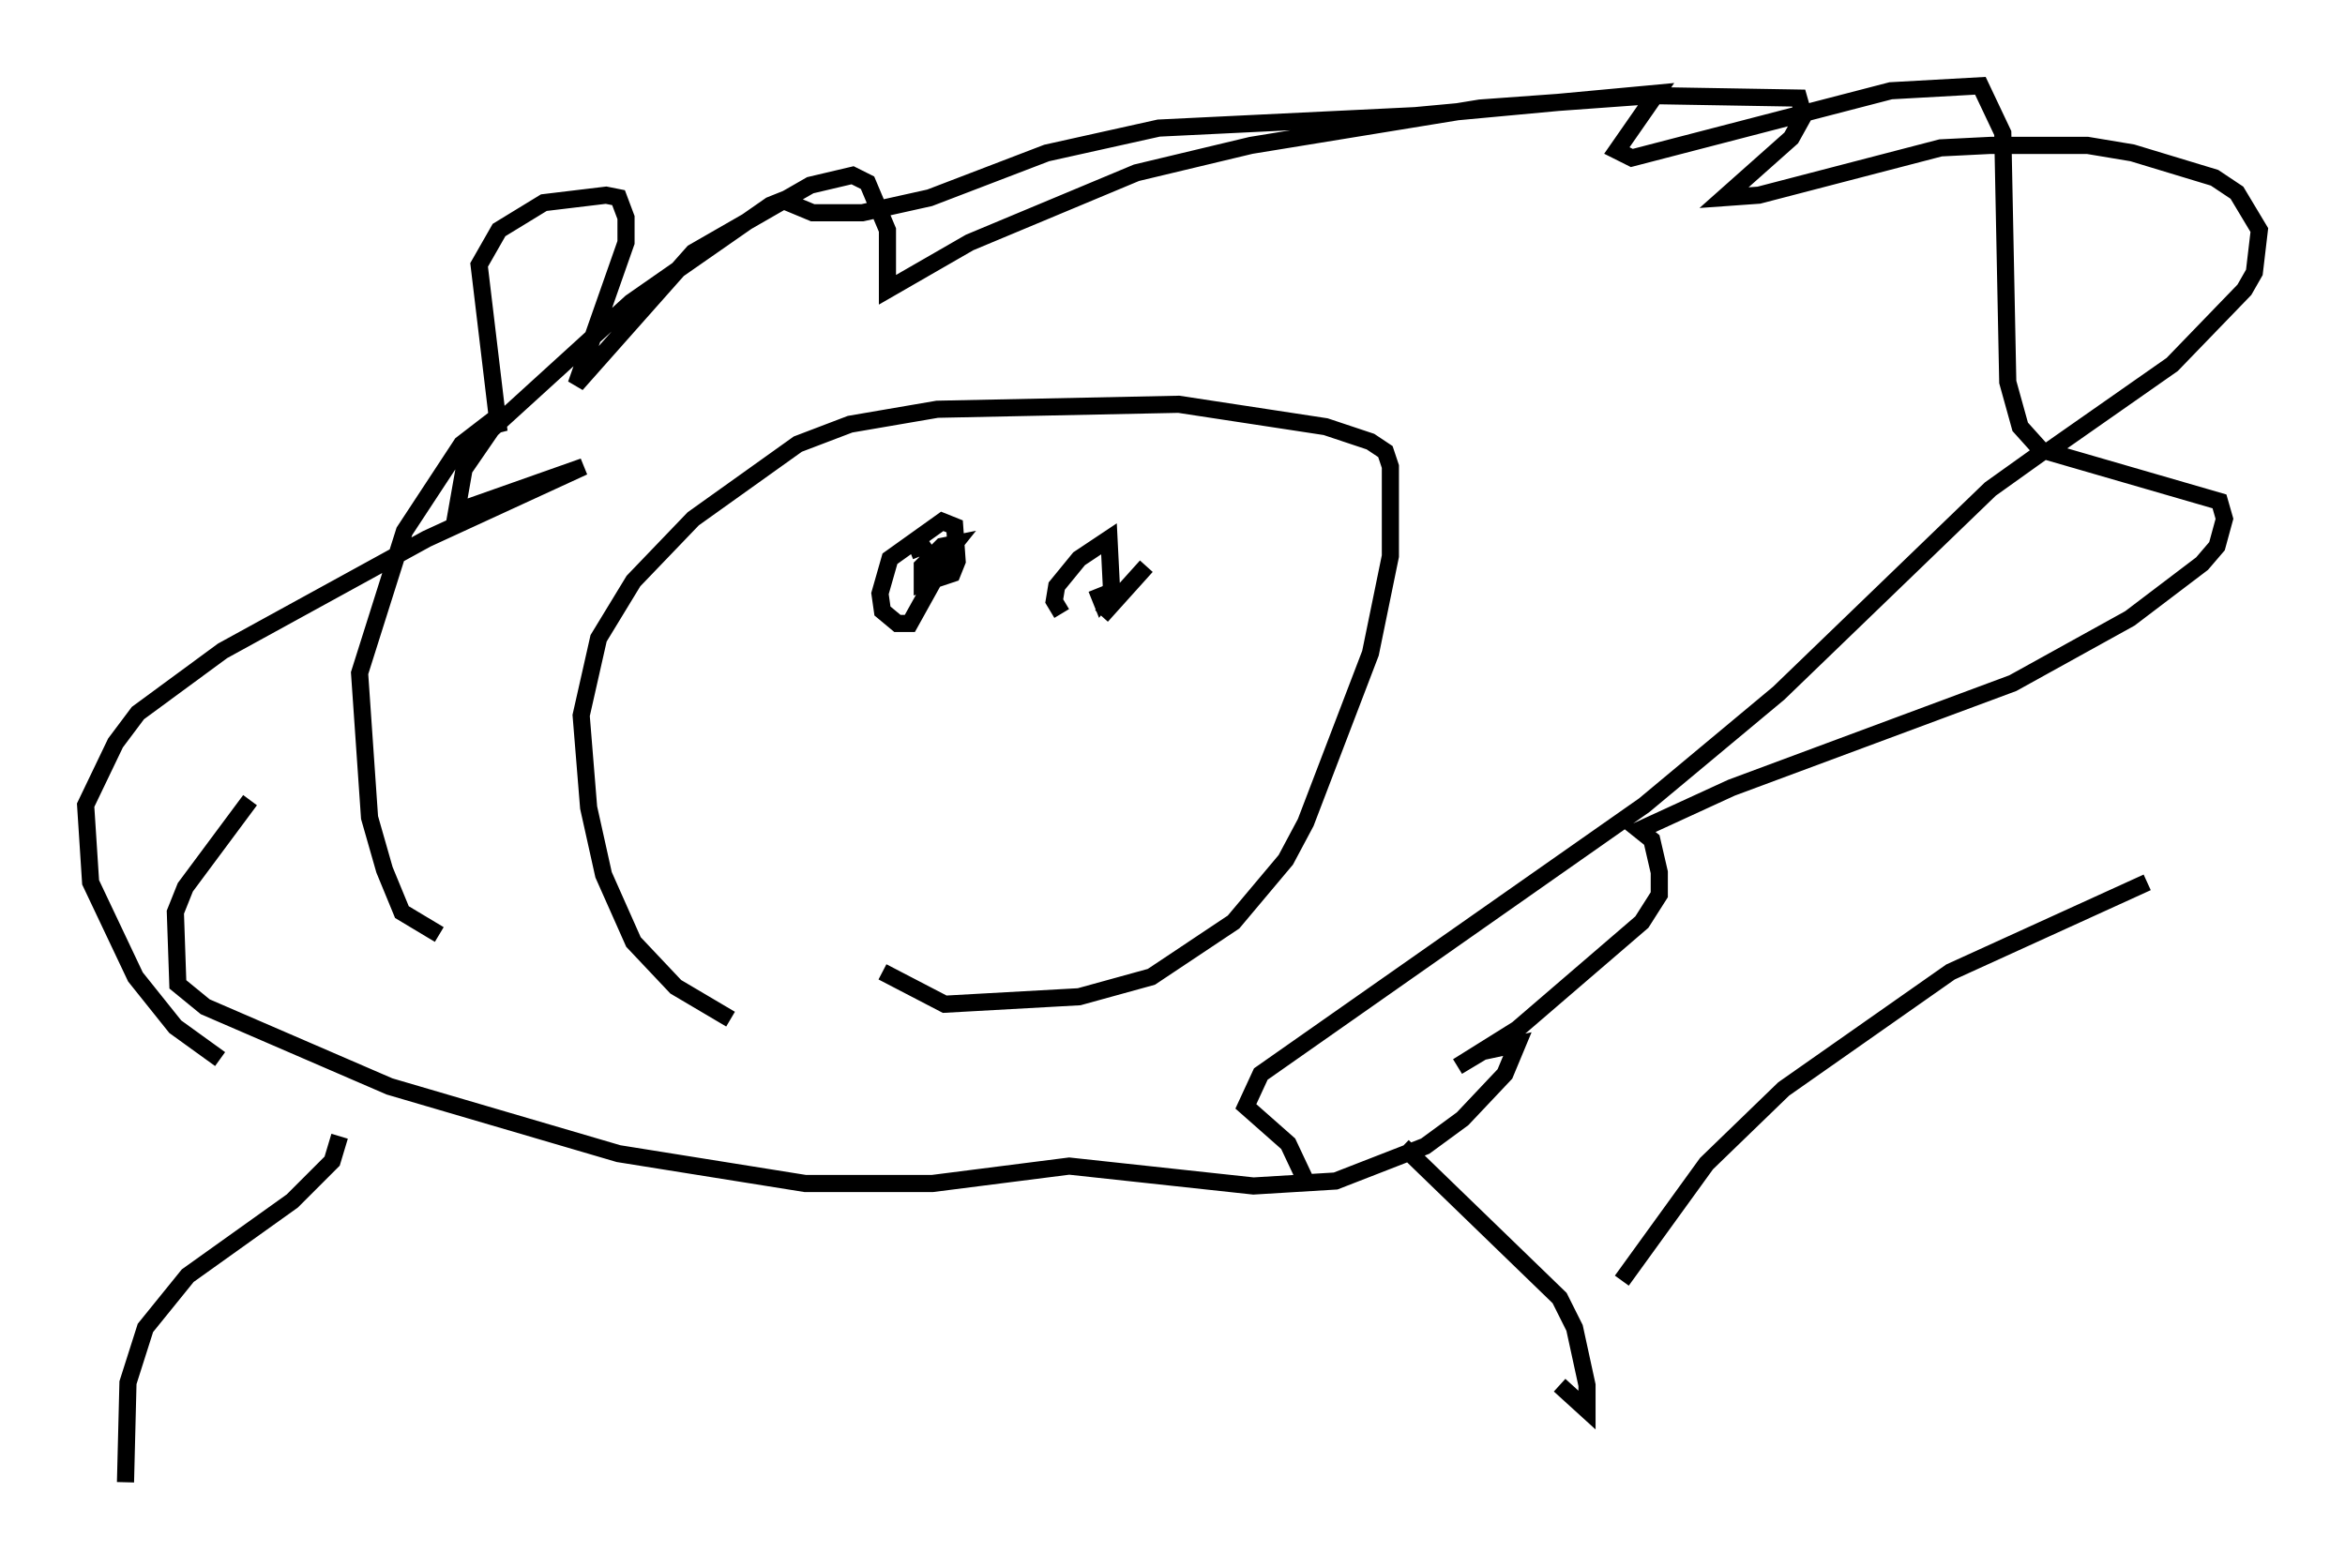 <?xml version="1.0" encoding="utf-8" ?>
<svg baseProfile="full" height="91.486" version="1.1" width="136.804" xmlns="http://www.w3.org/2000/svg" xmlns:ev="http://www.w3.org/2001/xml-events" xmlns:xlink="http://www.w3.org/1999/xlink"><defs /><rect fill="white" height="91.486" width="136.804" x="0" y="0" /><path d="M45.235, 59.905 m-2.615, -0.436 l-3.196, -1.888 -2.469, -2.615 l-1.743, -3.922 -0.872, -3.922 l-0.436, -5.374 1.017, -4.503 l2.034, -3.341 3.486, -3.631 l6.101, -4.358 3.05, -1.162 l5.084, -0.872 14.089, -0.291 l8.57, 1.307 2.615, 0.872 l0.872, 0.581 0.291, 0.872 l0.0, 5.229 -1.162, 5.665 l-3.777, 9.877 -1.162, 2.179 l-3.05, 3.631 -4.793, 3.196 l-4.212, 1.162 -7.844, 0.436 l-3.631, -1.888 m-25.855, -2.179 l-2.179, -1.307 -1.017, -2.469 l-0.872, -3.05 -0.581, -8.425 l2.615, -8.279 3.341, -5.084 l1.888, -1.453 0.291, 0.726 l-1.162, -9.732 1.162, -2.034 l2.615, -1.598 3.631, -0.436 l0.726, 0.145 0.436, 1.162 l0.0, 1.453 -2.905, 8.279 l6.827, -7.698 6.827, -3.922 l2.469, -0.581 0.872, 0.436 l1.162, 2.76 0.0, 3.486 l4.793, -2.76 9.732, -4.067 l6.682, -1.598 13.363, -2.179 l10.022, -0.726 8.57, 0.145 l0.291, 1.017 -0.726, 1.307 l-3.922, 3.486 2.034, -0.145 l10.603, -2.76 2.905, -0.145 l5.665, 0.0 2.615, 0.436 l4.793, 1.453 1.307, 0.872 l1.307, 2.179 -0.291, 2.469 l-0.581, 1.017 -4.212, 4.358 l-7.263, 5.084 10.022, 2.905 l0.291, 1.017 -0.436, 1.598 l-0.872, 1.017 -4.212, 3.196 l-6.827, 3.777 -16.413, 6.101 l-5.374, 2.469 0.726, 0.581 l0.436, 1.888 0.0, 1.307 l-1.017, 1.598 -7.263, 6.246 l-3.486, 2.179 1.453, -0.872 l2.034, -0.436 -0.726, 1.743 l-2.469, 2.615 -2.179, 1.598 l-5.229, 2.034 -4.793, 0.291 l-10.749, -1.162 -7.989, 1.017 l-7.408, 0.0 -10.894, -1.743 l-13.363, -3.922 -10.749, -4.648 l-1.598, -1.307 -0.145, -4.212 l0.581, -1.453 3.777, -5.084 m38.492, -14.525 l0.726, -0.291 0.726, 1.017 l0.0, 0.872 -1.453, 2.615 l-0.726, 0.0 -0.872, -0.726 l-0.145, -1.017 0.581, -2.034 l3.05, -2.179 0.726, 0.291 l0.145, 2.034 -0.291, 0.726 l-1.743, 0.581 0.0, -1.017 l1.162, -1.162 0.726, -0.145 l-1.162, 1.453 m7.408, 2.615 l-0.436, -0.726 0.145, -0.872 l1.307, -1.598 1.743, -1.162 l0.145, 2.905 -0.581, 0.726 l-0.291, -0.726 m2.905, -1.307 l-2.615, 2.905 m-44.447, 30.357 l-0.436, 1.453 -2.324, 2.324 l-6.101, 4.358 -2.469, 3.05 l-1.017, 3.196 -0.145, 5.81 m74.514, -19.609 l9.151, 8.86 0.872, 1.743 l0.726, 3.341 0.0, 1.453 l-1.598, -1.453 m-78.145, -19.028 l-2.615, -1.888 -2.324, -2.905 l-2.615, -5.52 -0.291, -4.503 l1.743, -3.631 1.307, -1.743 l4.939, -3.631 11.911, -6.536 l9.151, -4.212 -7.408, 2.615 l0.436, -2.469 1.598, -2.324 l8.134, -7.408 8.134, -5.665 l0.726, -0.291 1.743, 0.726 l2.905, 0.0 3.922, -0.872 l6.827, -2.615 6.536, -1.453 l14.961, -0.726 14.089, -1.307 l-2.324, 3.341 0.872, 0.436 l15.106, -3.922 5.229, -0.291 l1.307, 2.76 0.291, 14.525 l0.726, 2.615 1.307, 1.453 l-3.05, 2.179 -12.346, 11.911 l-7.844, 6.536 -22.369, 15.687 l-0.872, 1.888 2.469, 2.179 l1.162, 2.469 m18.302, 5.52 l4.939, -6.827 4.503, -4.358 l9.732, -6.827 11.475, -5.229 " fill="none" stroke="black" stroke-width="1" /></svg>